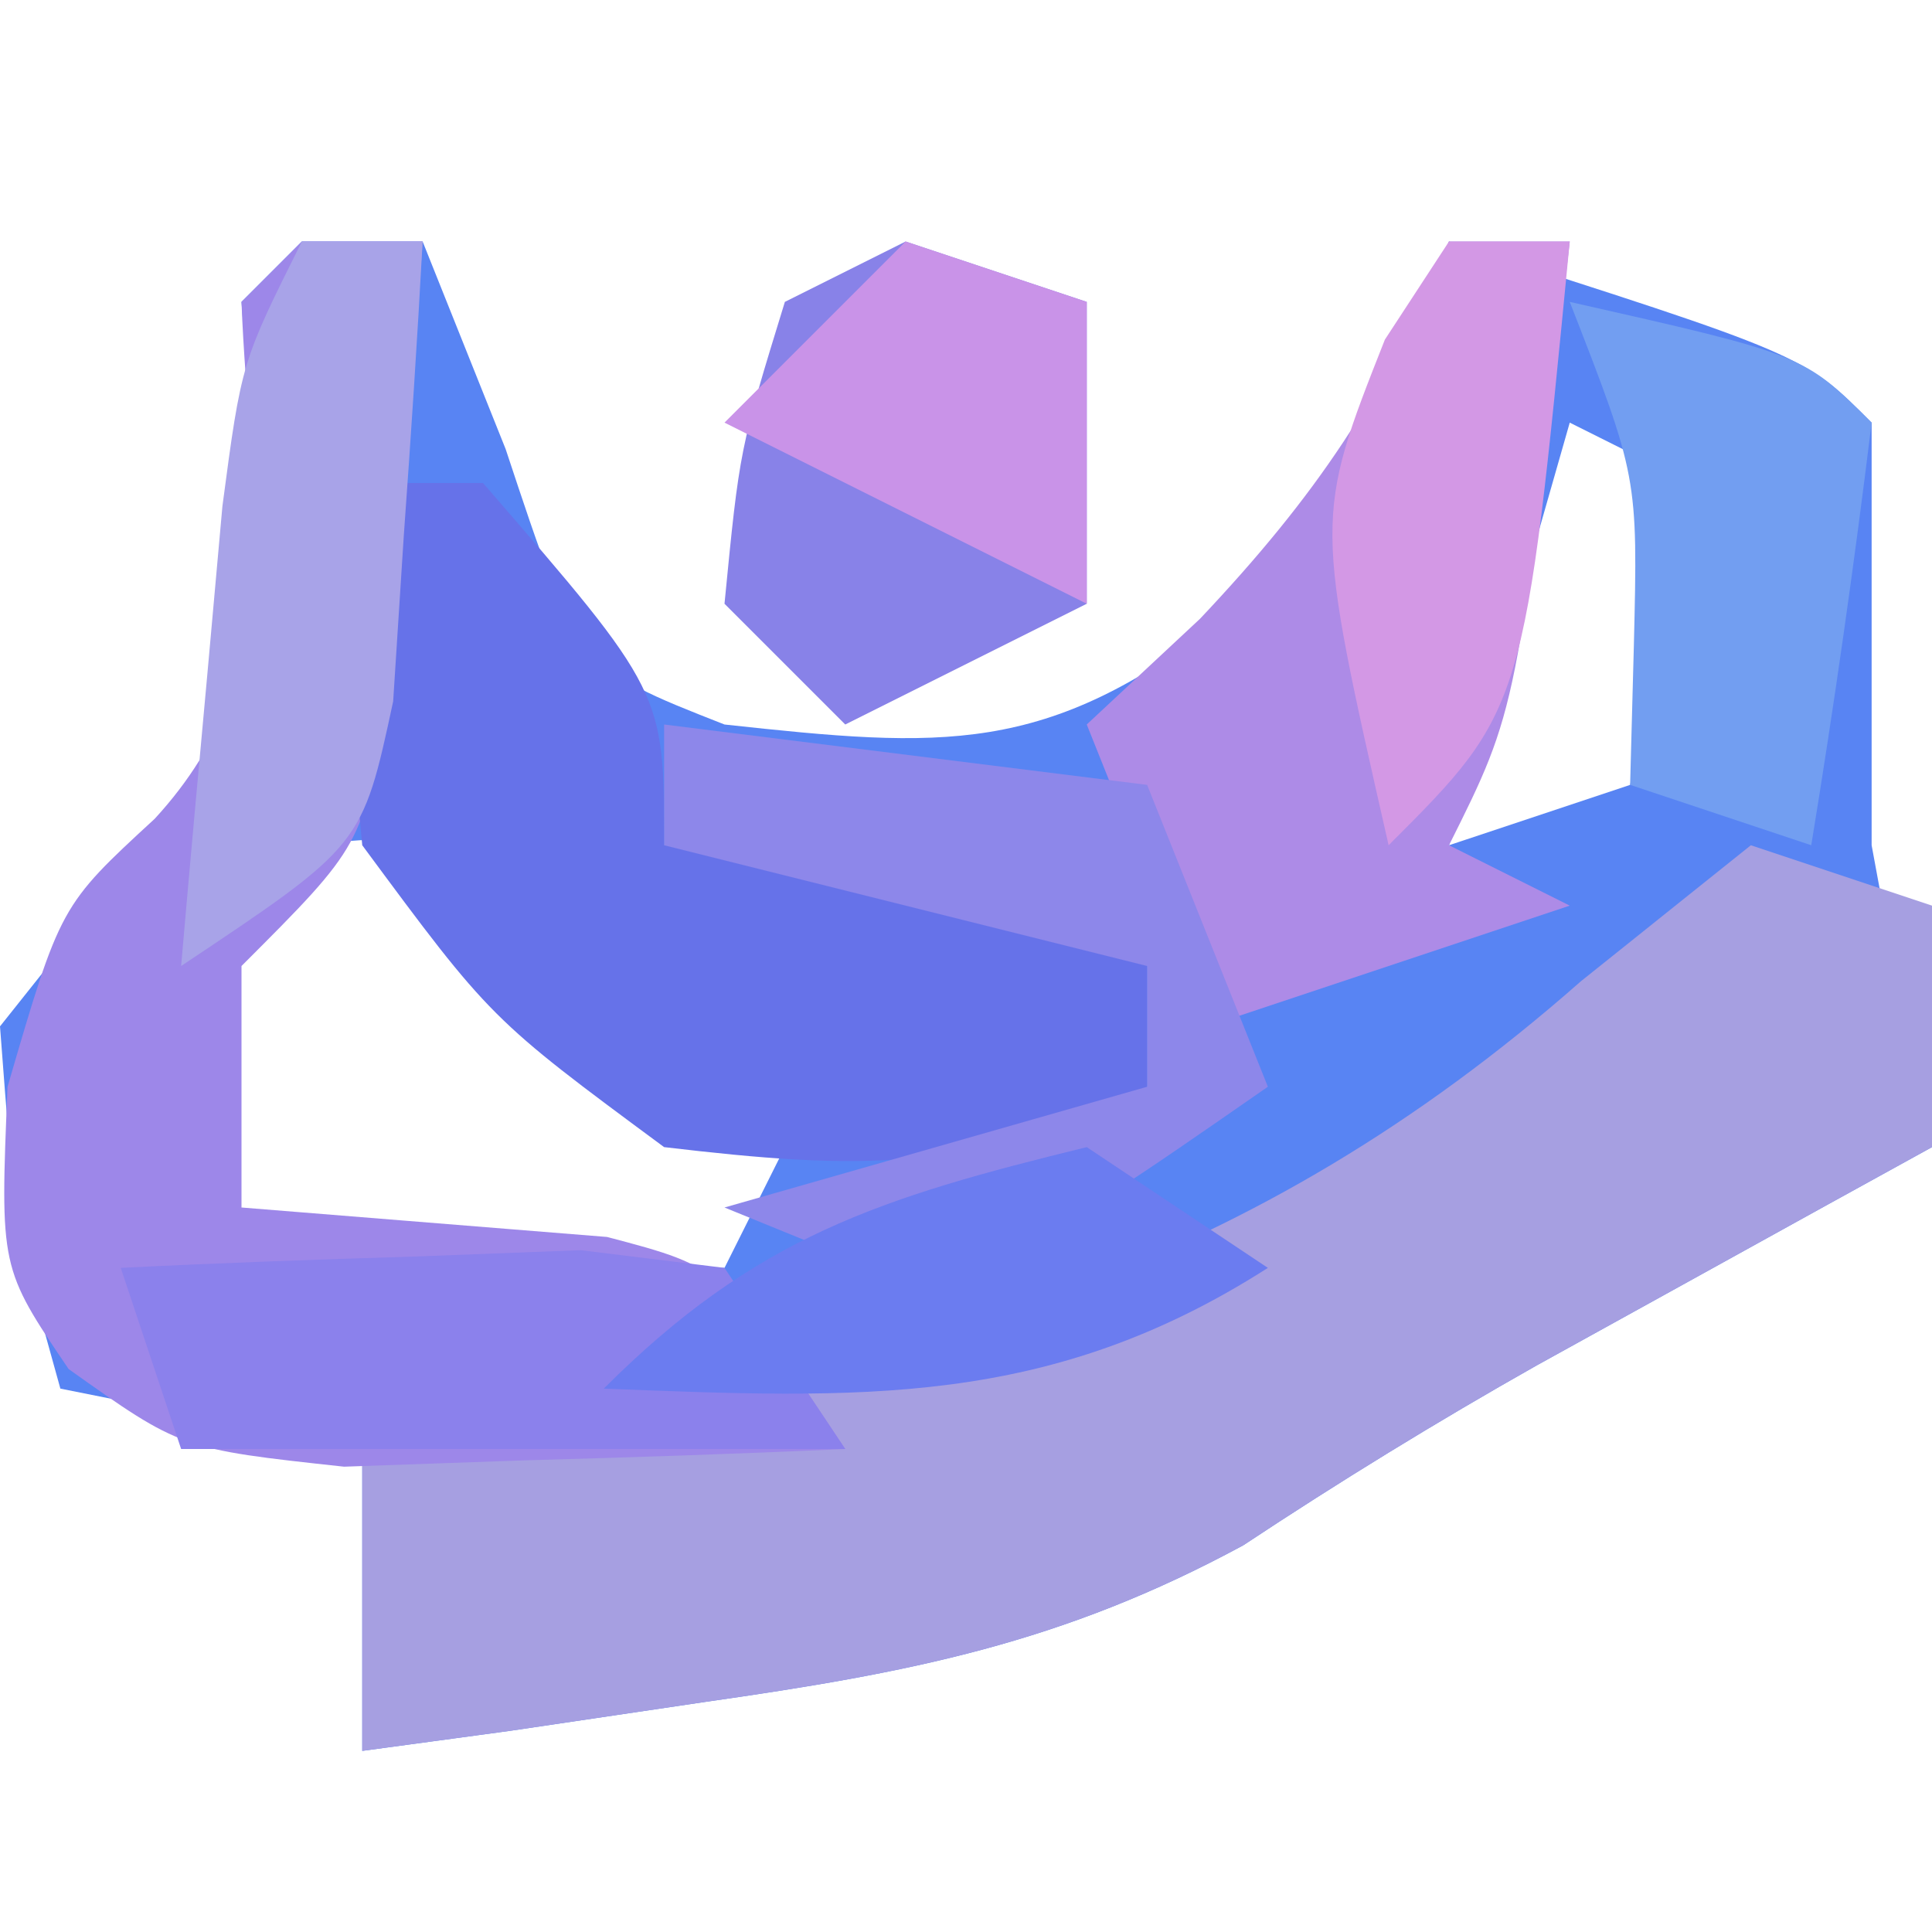 <?xml version="1.0" encoding="UTF-8"?>
<svg version="1.1" xmlns="http://www.w3.org/2000/svg" width="32" height="32">
<path d="M0 0 C0.66 0 1.32 0 2 0 C2.454 1.134 2.908 2.269 3.375 3.438 C4.571 7.047 4.571 7.047 7 8 C10.616 8.393 12.33 8.521 15.25 6.25 C16.831 4.217 17.988 2.361 19 0 C24.875 1.875 24.875 1.875 26 3 C26 5.333 26 7.667 26 10 C26.306 11.672 26.634 13.34 27 15 C26.408 15.326 25.817 15.652 25.207 15.988 C24.417 16.425 23.627 16.862 22.812 17.312 C22.035 17.742 21.258 18.171 20.457 18.613 C18.801 19.548 17.179 20.544 15.594 21.594 C12.59 23.222 10.06 23.706 6.688 24.188 C5.619 24.346 4.55 24.505 3.449 24.668 C2.237 24.832 2.237 24.832 1 25 C1 23.35 1 21.7 1 20 C-0.65 19.67 -2.3 19.34 -4 19 C-4.75 16.312 -4.75 16.312 -5 13 C-3.672 11.329 -2.338 9.663 -1 8 C-0.749 4.333 -0.749 4.333 -1 1 C-0.67 0.67 -0.34 0.34 0 0 Z M21 3 C20.34 5.31 19.68 7.62 19 10 C19.99 9.67 20.98 9.34 22 9 C22.33 7.35 22.66 5.7 23 4 C22.34 3.67 21.68 3.34 21 3 Z M0 10 C-0.66 10.66 -1.32 11.32 -2 12 C-1.68 14.603 -1.68 14.603 -1 17 C1.64 17 4.28 17 7 17 C7.33 16.34 7.66 15.68 8 15 C7.051 14.175 6.103 13.35 5.125 12.5 C4.591 12.036 4.058 11.572 3.508 11.094 C2.041 9.804 2.041 9.804 0 10 Z " fill="#5884F3" transform="translate(5,4)"/>
<path d="M0 0 C0.99 0.33 1.98 0.66 3 1 C3 2.32 3 3.64 3 5 C2.408 5.326 1.817 5.652 1.207 5.988 C0.022 6.644 0.022 6.644 -1.188 7.312 C-1.965 7.742 -2.742 8.171 -3.543 8.613 C-5.199 9.548 -6.821 10.544 -8.406 11.594 C-11.41 13.222 -13.94 13.706 -17.312 14.188 C-18.381 14.346 -19.45 14.505 -20.551 14.668 C-21.359 14.778 -22.167 14.887 -23 15 C-23 13.35 -23 11.7 -23 10 C-22.276 9.89 -21.551 9.781 -20.805 9.668 C-13.691 8.501 -8.308 7.088 -2.812 2.25 C-1.42 1.136 -1.42 1.136 0 0 Z " fill="#A69FE1" transform="translate(29,14)"/>
<path d="M0 0 C0.66 0 1.32 0 2 0 C1.886 1.626 1.758 3.251 1.625 4.875 C1.555 5.78 1.486 6.685 1.414 7.617 C1 10 1 10 -1 12 C-1 13.32 -1 14.64 -1 16 C1.018 16.163 3.036 16.326 5.055 16.488 C7 17 7 17 9 20 C7.23 20.081 5.459 20.139 3.688 20.188 C2.701 20.222 1.715 20.257 0.699 20.293 C-2 20 -2 20 -3.863 18.676 C-5 17 -5 17 -4.875 14 C-4 11 -4 11 -2.438 9.562 C-0.112 7.035 -0.878 4.286 -1 1 C-0.67 0.67 -0.34 0.34 0 0 Z " fill="#9D87E9" transform="translate(5,4)"/>
<path d="M0 0 C0.66 0 1.32 0 2 0 C5 3.462 5 3.462 5 6 C6.423 6.217 6.423 6.217 7.875 6.438 C11 7 11 7 13 8 C13 8.66 13 9.32 13 10 C10.111 11.444 8.204 11.377 5 11 C2.125 8.875 2.125 8.875 0 6 C-0.312 2.688 -0.312 2.688 0 0 Z " fill="#6672E9" transform="translate(6,8)"/>
<path d="M0 0 C0.66 0 1.32 0 2 0 C1.125 7.75 1.125 7.75 0 10 C0.66 10.33 1.32 10.66 2 11 C0.02 11.66 -1.96 12.32 -4 13 C-4.66 11.35 -5.32 9.7 -6 8 C-5.381 7.423 -4.763 6.845 -4.125 6.25 C-2.187 4.198 -1.1 2.566 0 0 Z " fill="#AD8BE7" transform="translate(24,4)"/>
<path d="M0 0 C0.99 0.33 1.98 0.66 3 1 C3 2.65 3 4.3 3 6 C1.02 6.99 1.02 6.99 -1 8 C-1.66 7.34 -2.32 6.68 -3 6 C-2.75 3.438 -2.75 3.438 -2 1 C-1.34 0.67 -0.68 0.34 0 0 Z " fill="#8882E8" transform="translate(15,4)"/>
<path d="M0 0 C2.64 0.33 5.28 0.66 8 1 C8.66 2.65 9.32 4.3 10 6 C5.569 9.077 5.569 9.077 2.688 8.688 C2.131 8.461 1.574 8.234 1 8 C3.31 7.34 5.62 6.68 8 6 C8 5.34 8 4.68 8 4 C5.36 3.34 2.72 2.68 0 2 C0 1.34 0 0.68 0 0 Z " fill="#8D87EA" transform="translate(11,12)"/>
<path d="M0 0 C1.624 -0.081 3.25 -0.139 4.875 -0.188 C5.78 -0.222 6.685 -0.257 7.617 -0.293 C8.797 -0.148 8.797 -0.148 10 0 C10.66 0.99 11.32 1.98 12 3 C8.37 3 4.74 3 1 3 C0.67 2.01 0.34 1.02 0 0 Z " fill="#8B81EC" transform="translate(2,21)"/>
<path d="M0 0 C3.875 0.875 3.875 0.875 5 2 C4.713 4.339 4.381 6.674 4 9 C3.01 8.67 2.02 8.34 1 8 C1.021 7.237 1.041 6.474 1.062 5.688 C1.129 2.898 1.129 2.898 0 0 Z " fill="#729EF1" transform="translate(26,5)"/>
<path d="M0 0 C0.66 0 1.32 0 2 0 C1.25 7.75 1.25 7.75 -1 10 C-2.231 4.585 -2.231 4.585 -1.062 1.625 C-0.537 0.821 -0.537 0.821 0 0 Z " fill="#D398E5" transform="translate(24,4)"/>
<path d="M0 0 C0.66 0 1.32 0 2 0 C1.913 1.626 1.805 3.251 1.688 4.875 C1.629 5.78 1.571 6.685 1.512 7.617 C1 10 1 10 -2 12 C-1.859 10.375 -1.712 8.75 -1.562 7.125 C-1.481 6.22 -1.4 5.315 -1.316 4.383 C-1 2 -1 2 0 0 Z " fill="#A8A3E8" transform="translate(5,4)"/>
<path d="M0 0 C0.99 0.66 1.98 1.32 3 2 C-0.634 4.326 -3.771 4.163 -8 4 C-5.485 1.485 -3.432 0.84 0 0 Z " fill="#6B7CF0" transform="translate(18,19)"/>
<path d="M0 0 C0.99 0.33 1.98 0.66 3 1 C3 2.65 3 4.3 3 6 C1.02 5.01 -0.96 4.02 -3 3 C-2.01 2.01 -1.02 1.02 0 0 Z " fill="#C993E8" transform="translate(15,4)"/>
</svg>

